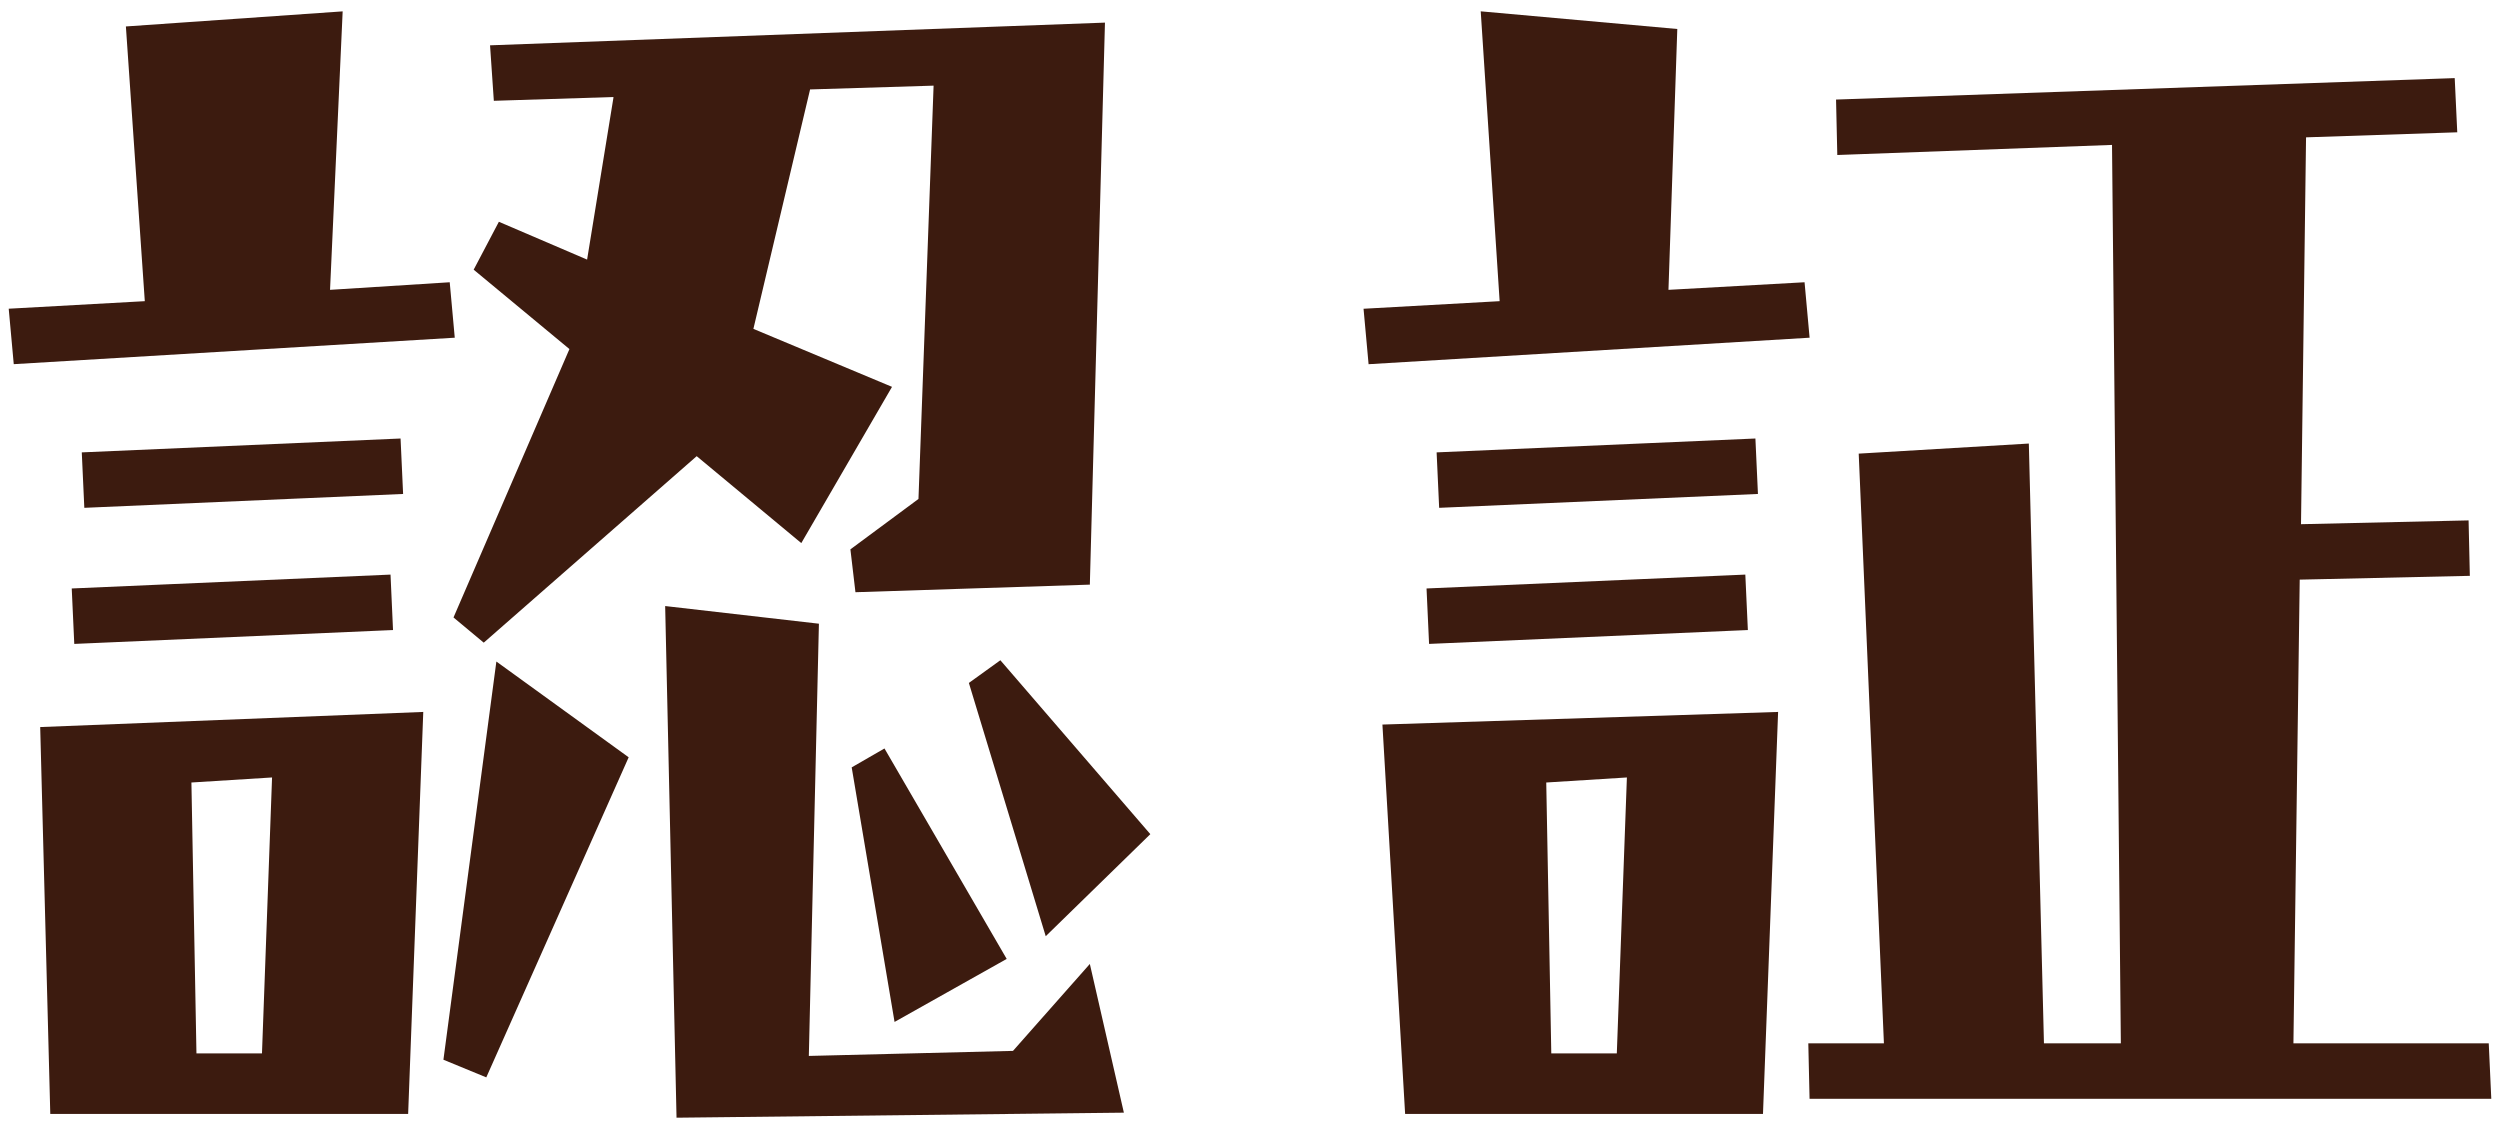 <?xml version="1.0" encoding="utf-8"?>
<!-- Generator: Adobe Illustrator 16.0.0, SVG Export Plug-In . SVG Version: 6.00 Build 0)  -->
<!DOCTYPE svg PUBLIC "-//W3C//DTD SVG 1.1//EN" "http://www.w3.org/Graphics/SVG/1.1/DTD/svg11.dtd">
<svg version="1.1" id="Layer_1" xmlns="http://www.w3.org/2000/svg" xmlns:xlink="http://www.w3.org/1999/xlink" x="0px" y="0px"
	 width="62px" height="28px" viewBox="0 0 62 28" enable-background="new 0 0 62 28" xml:space="preserve">
<g>
	<path fill="#3C1B0F" d="M11.278,8.375L11.153,7L8.185,7.188l0.313-6.906L3.122,0.656l0.469,6.813L0.216,7.656l0.125,1.375
		L11.278,8.375z M9.997,12.25l-0.063-1.375l-7.906,0.344l0.063,1.375L9.997,12.25z M9.747,15.625L9.685,14.25l-7.906,0.344
		l0.063,1.375L9.747,15.625z M1.247,27.625h8.875l0.375-9.969l-9.5,0.375L1.247,27.625z M6.497,26.125H4.872l-0.125-6.719l2-0.125
		L6.497,26.125z M12.247,2.5l2.969-0.094L14.56,6.438L12.372,5.5l-0.625,1.188l2.375,1.969l-2.875,6.656l0.75,0.625l5.281-4.625
		l2.594,2.156l2.25-3.875l-3.438-1.438l1.406-5.938l3.063-0.094l-0.375,10.25l-1.688,1.25l0.125,1.063l5.813-0.188l0.375-13.938
		l-15.25,0.563L12.247,2.5z M16.778,27.719l11.094-0.125l-0.844-3.688l-1.906,2.156l-5.063,0.125l0.25-10.719l-3.813-0.438
		L16.778,27.719z M10.997,26.281l1.063,0.438l3.531-7.938l-3.281-2.375L10.997,26.281z M22.185,25.344l2.781-1.563l-3.031-5.219
		l-0.813,0.469L22.185,25.344z M24.028,16.906v0.031l1.906,6.281l2.594-2.531l-3.719-4.313l-0.781,0.563V16.906z"/>
	<path fill="#3C1B0F" d="M61.784,27.25l-0.063-1.375h-4.844l0.156-11.5l4.219-0.094l-0.031-1.375L57.065,13l0.125-9.594l3.75-0.125
		l-0.063-1.344L45.534,2.469l0.031,1.375l6.813-0.25l0.219,22.281H50.69L50.315,11l-4.219,0.25l0.625,14.625h-1.875l0.031,1.375
		H61.784z M44.878,8.375L44.753,7l-3.375,0.188l0.219-6.469l-4.875-0.438l0.469,7.188l-3.375,0.188l0.125,1.375L44.878,8.375z
		 M43.597,12.25l-0.063-1.375l-7.906,0.344l0.063,1.375L43.597,12.25z M43.347,15.625l-0.063-1.375l-7.906,0.344l0.063,1.375
		L43.347,15.625z M34.847,27.625h8.875l0.375-9.969l-9.813,0.313L34.847,27.625z M40.347,19.25v0.031l-0.25,6.844h-1.625
		l-0.125-6.719l2-0.125V19.25z"/>
</g>
</svg>
